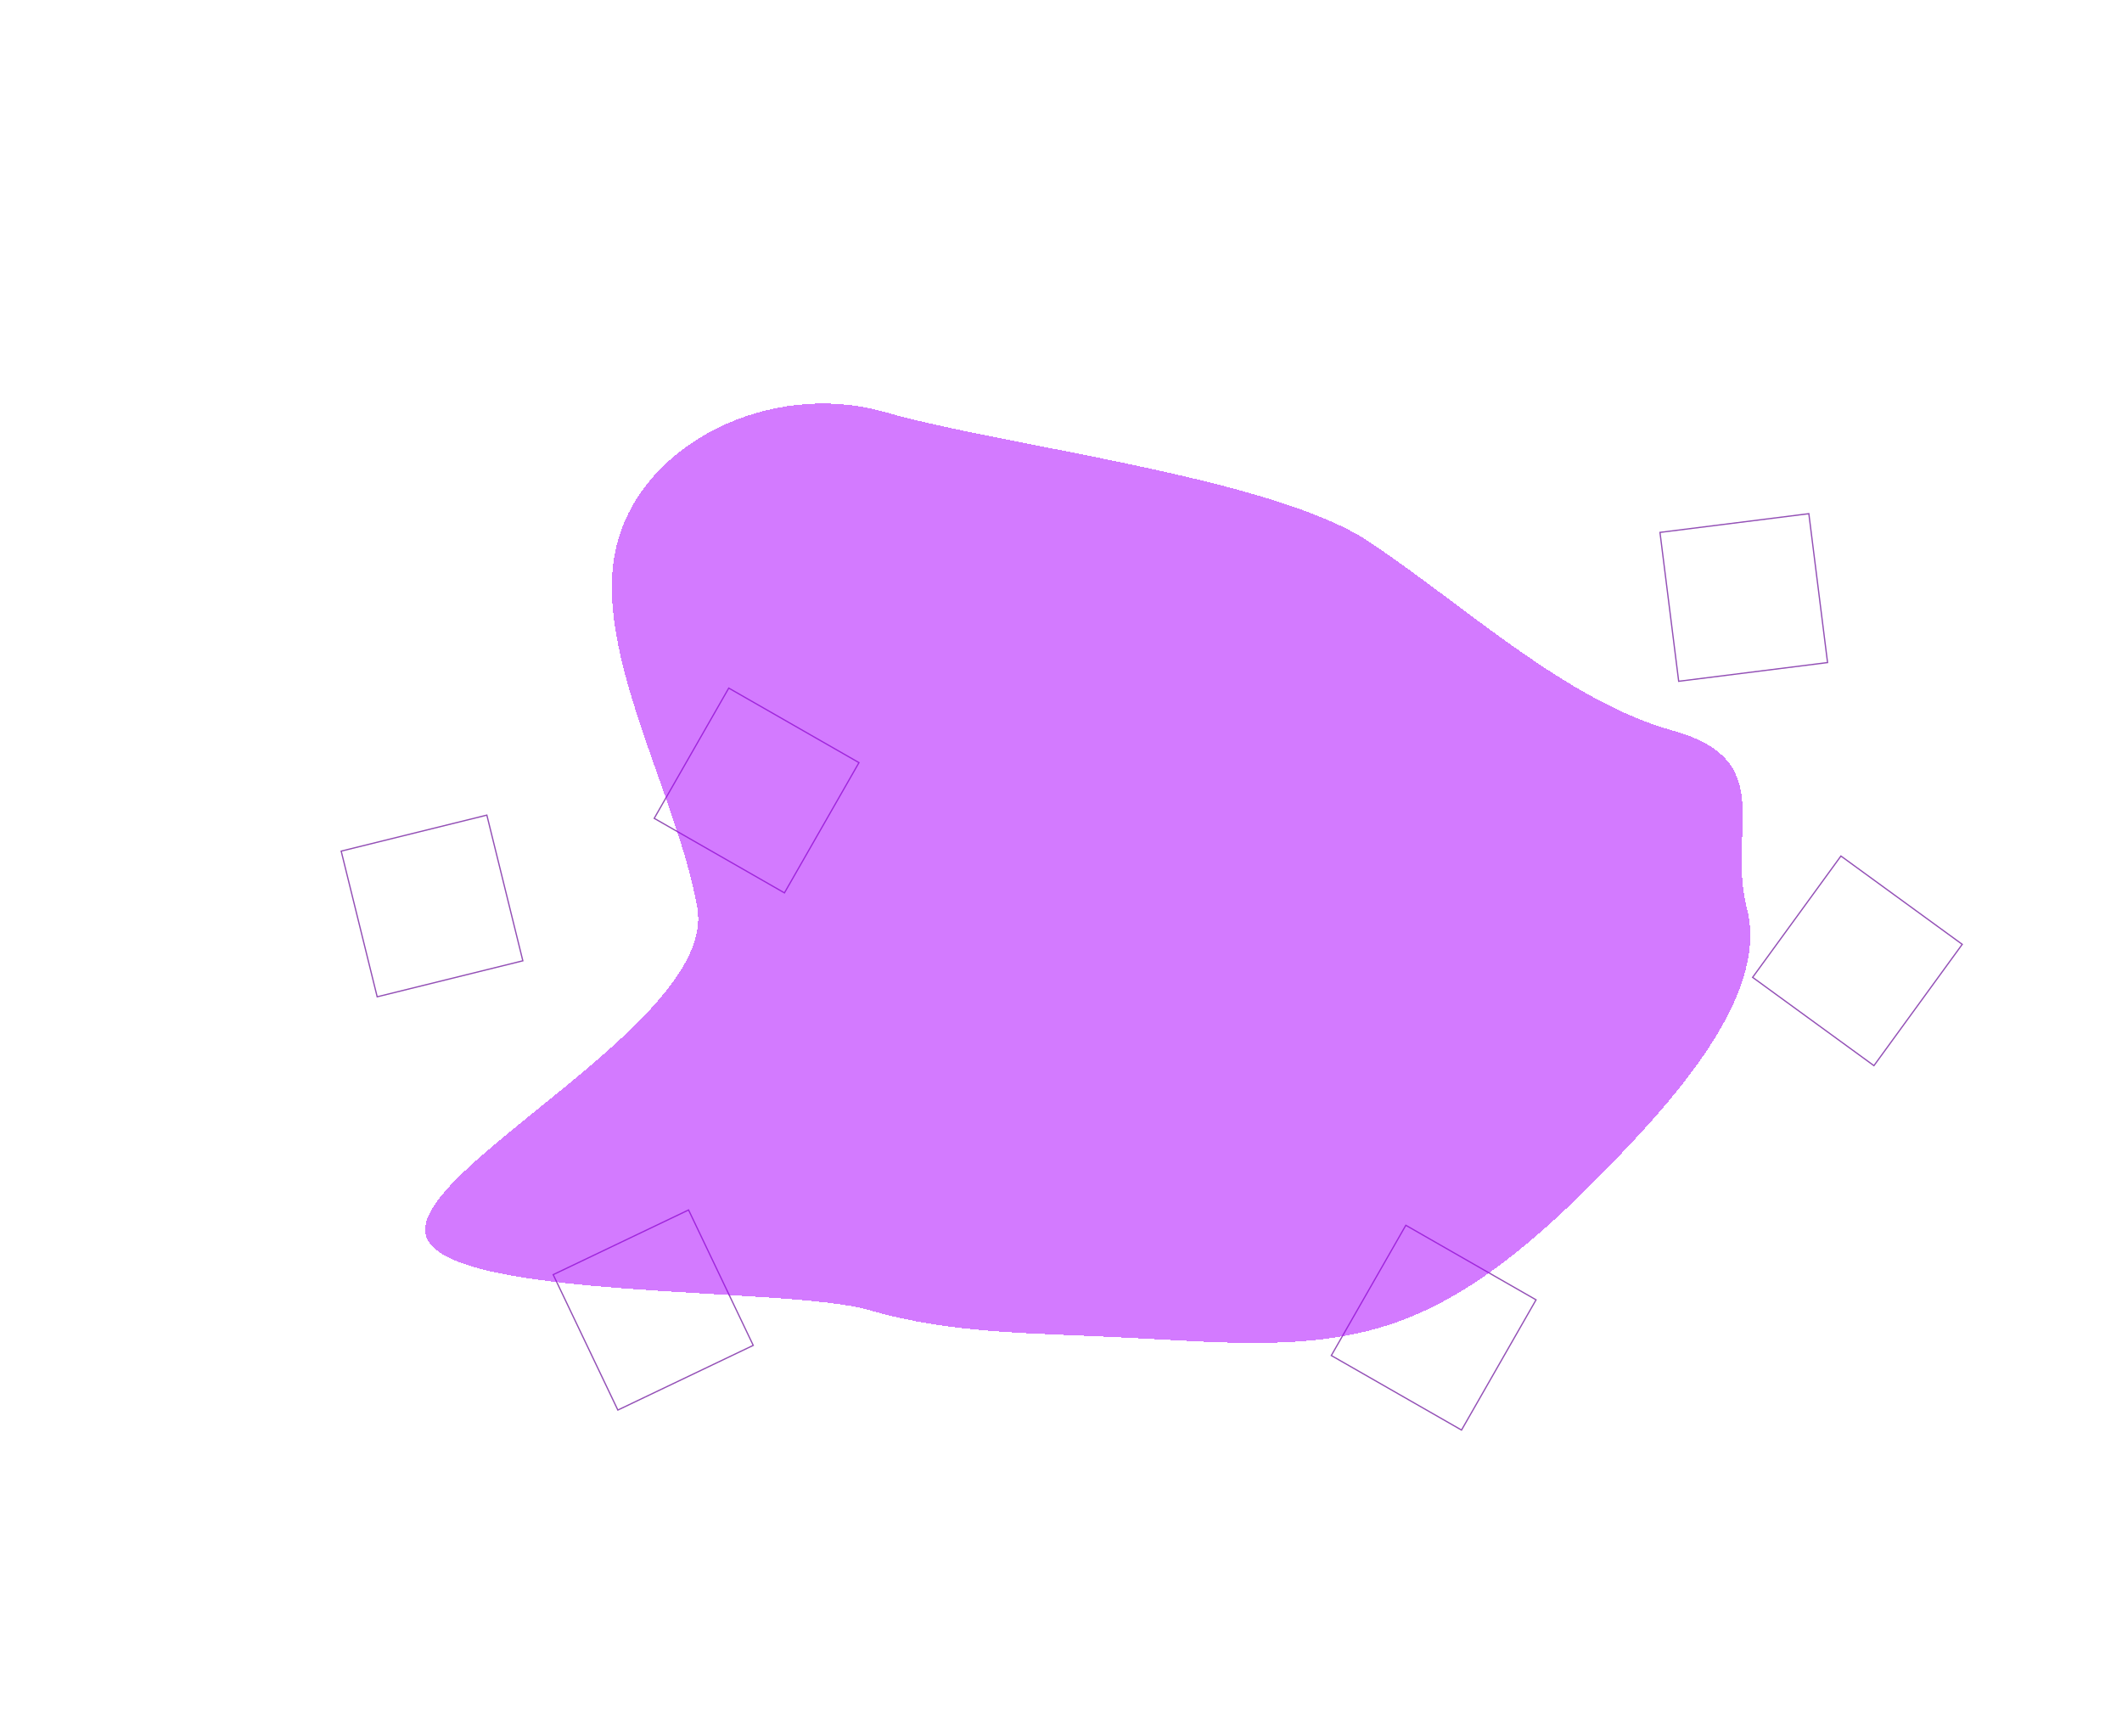 <svg width="1683" height="1377" viewBox="0 0 1683 1377" fill="none" xmlns="http://www.w3.org/2000/svg">
<rect x="1114.99" y="971.682" width="119" height="119" transform="rotate(29.784 1114.99 971.682)" stroke="#9350B6"/>
<rect x="438.737" y="1010.83" width="119" height="119" transform="rotate(-25.532 438.737 1010.83)" stroke="#9350B6"/>
<rect x="414.676" y="761.935" width="119" height="119" transform="rotate(166.12 414.676 761.935)" stroke="#9350B6"/>
<rect x="577.986" y="545.682" width="119" height="119" transform="rotate(29.784 577.986 545.682)" stroke="#9350B6"/>
<rect x="1390.04" y="775.062" width="119" height="119" transform="rotate(-53.95 1390.04 775.062)" stroke="#9350B6"/>
<rect x="1331.4" y="540.277" width="119" height="119" transform="rotate(-97.165 1331.4 540.277)" stroke="#9350B6"/>
<g filter="url(#filter0_df_1300_126)">
<path d="M668.617 1034.98C603.141 1015.73 330.696 1027.9 316.765 975.714C302.834 922.908 547.417 805.744 532.093 716.284C516.769 627.446 449.204 514.379 467.314 431.754C485.424 348.507 589.21 296.322 681.852 323.036C774.493 349.749 987.395 373.971 1064.71 425.534C1142.03 477.098 1220.91 551.596 1305.2 575.203C1390.18 598.811 1348.45 652.917 1364.47 716.284C1381.19 779.652 1317.8 856.686 1257.2 918.811C1197.3 980.935 1140.18 1028.77 1076.1 1048.03C1011.32 1067.91 939.576 1059.83 870.617 1056.73C800.962 1053 734.093 1054.24 668.617 1034.98Z" fill="#AC00FF" fill-opacity="0.52" shape-rendering="crispEdges"/>
</g>
<defs>
<filter id="filter0_df_1300_126" x="0.691" y="0.5" width="1682" height="1376" filterUnits="userSpaceOnUse" color-interpolation-filters="sRGB">
<feFlood flood-opacity="0" result="BackgroundImageFix"/>
<feColorMatrix in="SourceAlpha" type="matrix" values="0 0 0 0 0 0 0 0 0 0 0 0 0 0 0 0 0 0 127 0" result="hardAlpha"/>
<feOffset dx="21" dy="4"/>
<feGaussianBlur stdDeviation="125"/>
<feComposite in2="hardAlpha" operator="out"/>
<feColorMatrix type="matrix" values="0 0 0 0 0.859 0 0 0 0 0.847 0 0 0 0 1 0 0 0 0.41 0"/>
<feBlend mode="normal" in2="BackgroundImageFix" result="effect1_dropShadow_1300_126"/>
<feBlend mode="normal" in="SourceGraphic" in2="effect1_dropShadow_1300_126" result="shape"/>
<feGaussianBlur stdDeviation="157.75" result="effect2_foregroundBlur_1300_126"/>
</filter>
</defs>
</svg>
